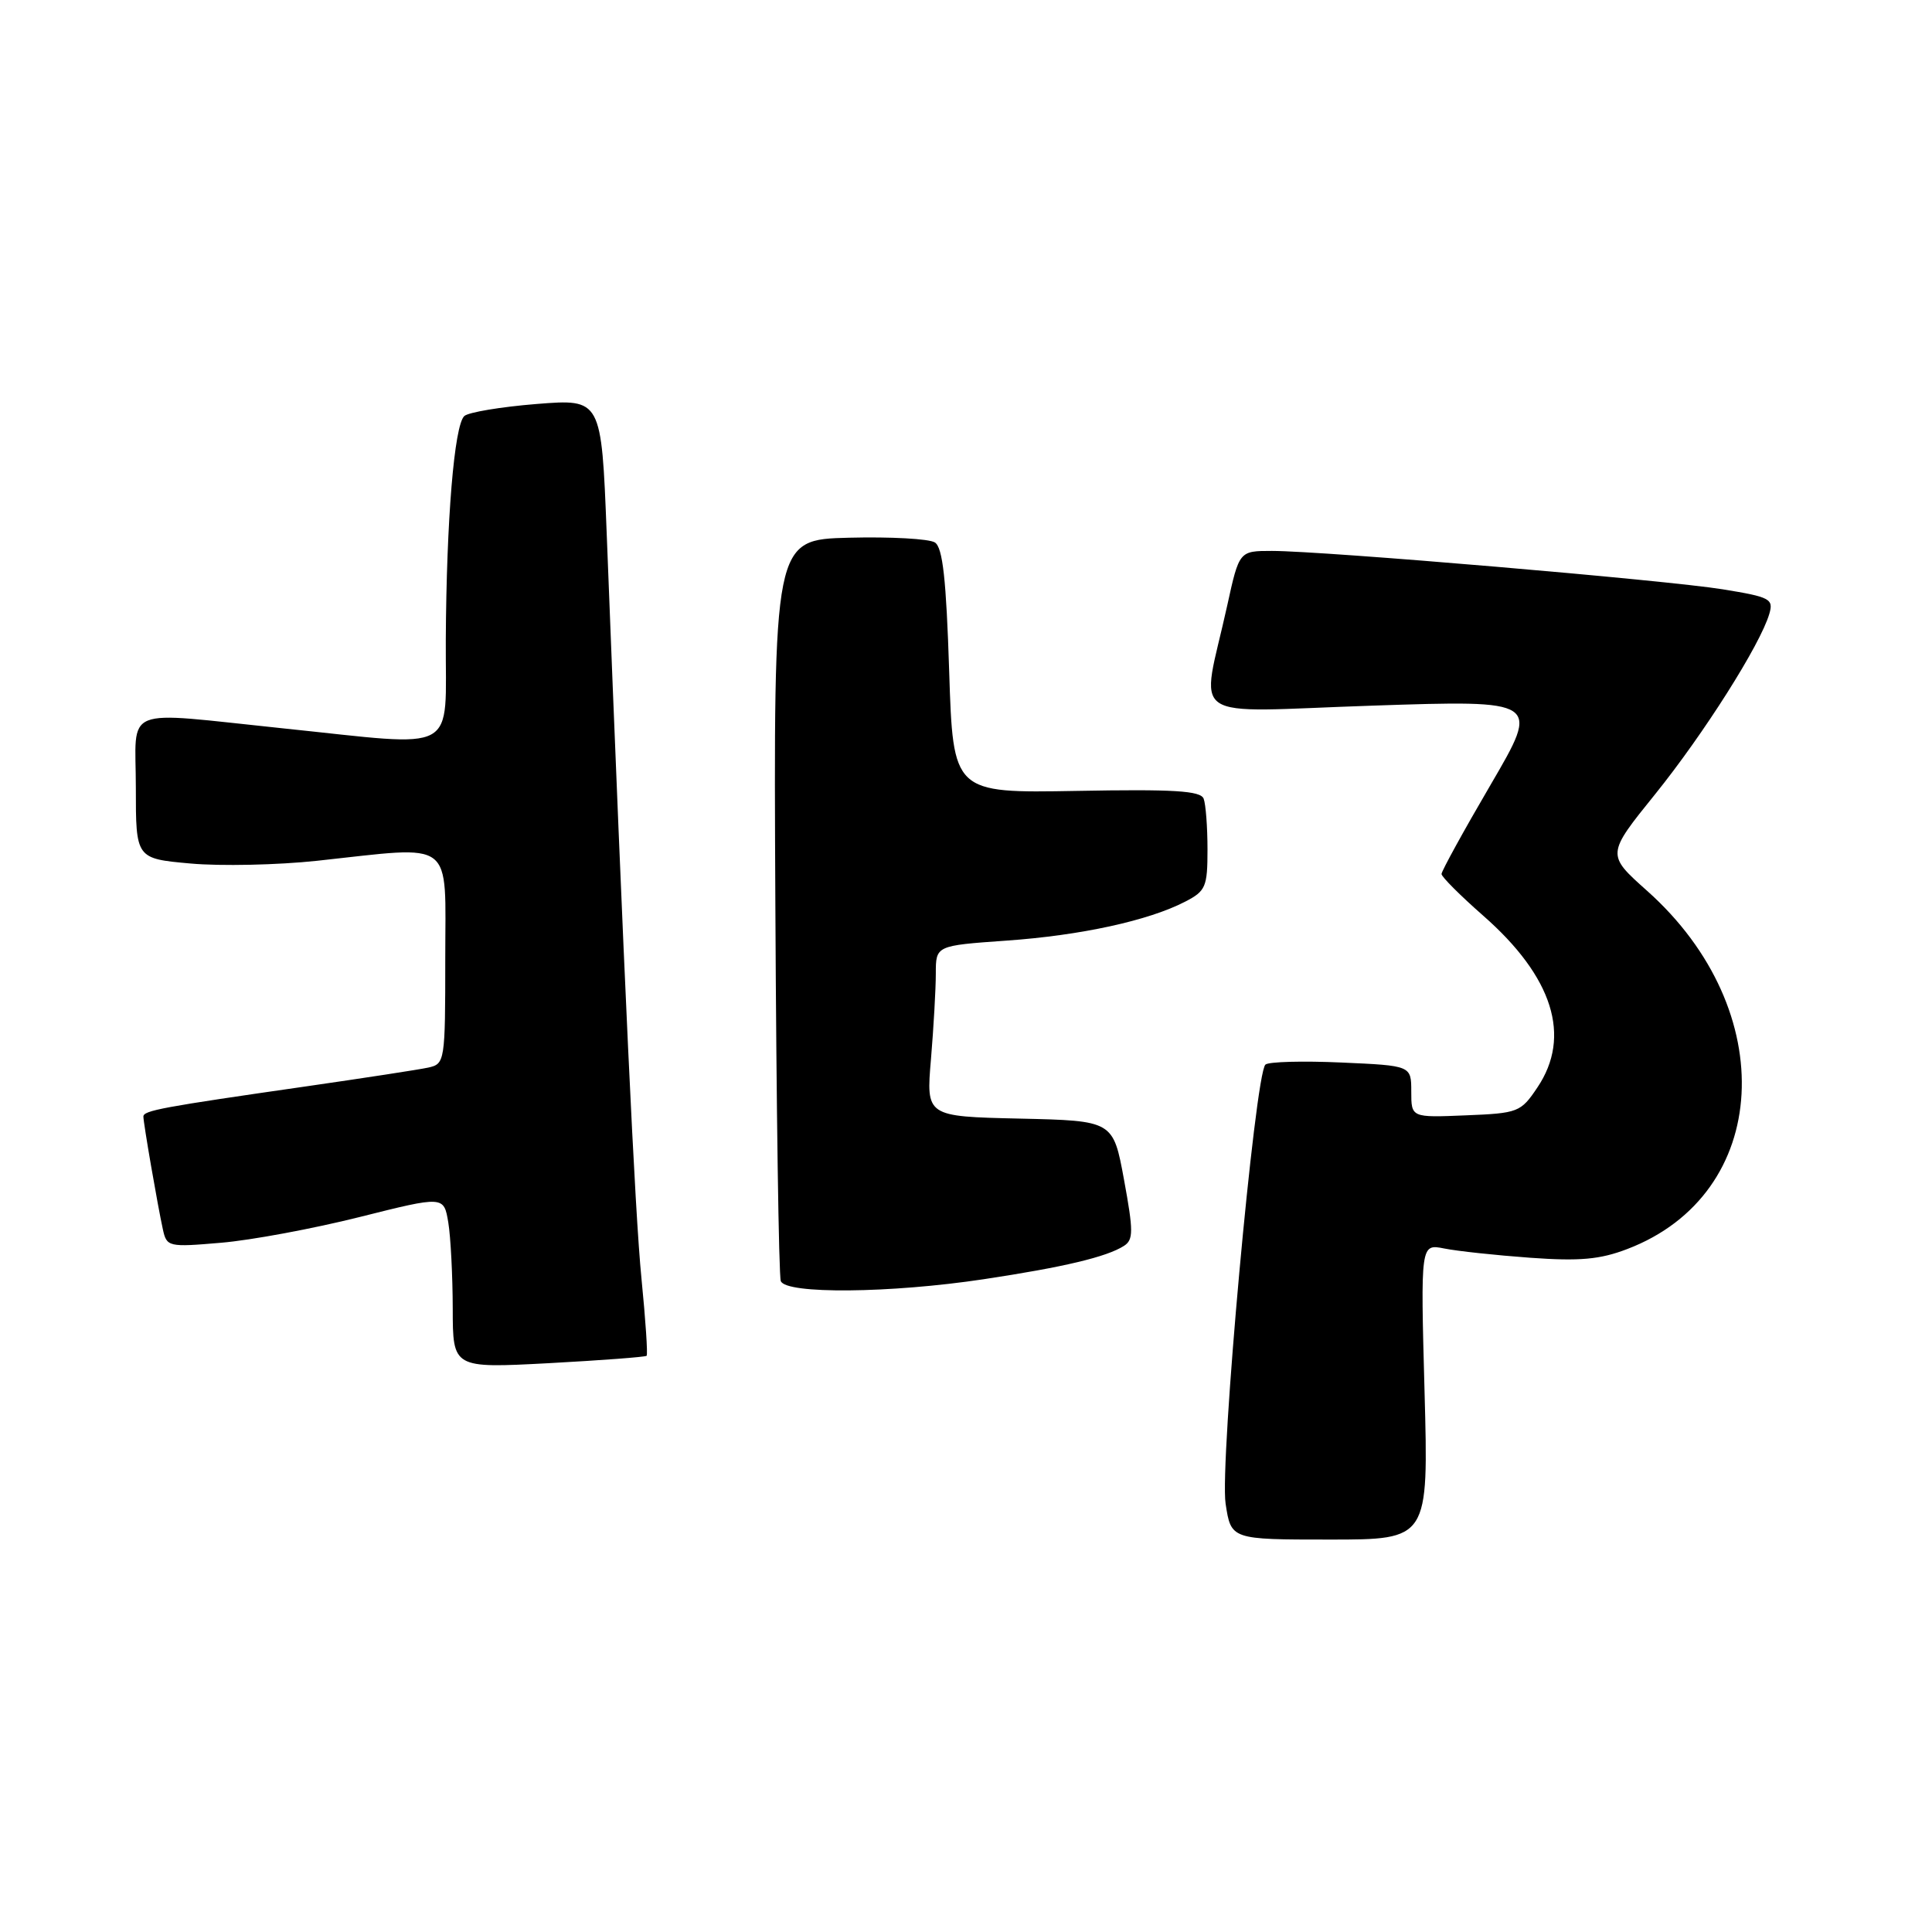 <?xml version="1.0" encoding="UTF-8" standalone="no"?>
<!DOCTYPE svg PUBLIC "-//W3C//DTD SVG 1.1//EN" "http://www.w3.org/Graphics/SVG/1.1/DTD/svg11.dtd" >
<svg xmlns="http://www.w3.org/2000/svg" xmlns:xlink="http://www.w3.org/1999/xlink" version="1.1" viewBox="0 0 256 256">
 <g >
 <path fill="currentColor"
d=" M 188.76 184.40 C 188.23 164.81 188.23 164.81 191.36 165.43 C 193.09 165.78 198.22 166.33 202.77 166.66 C 209.32 167.13 212.01 166.89 215.63 165.50 C 234.70 158.22 236.04 133.89 218.24 118.03 C 212.86 113.23 212.86 113.23 219.32 105.23 C 225.75 97.25 233.24 85.44 234.44 81.35 C 235.03 79.36 234.56 79.11 228.29 78.09 C 220.77 76.87 175.35 73.00 168.53 73.00 C 164.20 73.00 164.20 73.00 162.61 80.25 C 159.14 96.03 156.68 94.34 181.89 93.50 C 204.07 92.76 204.07 92.76 197.54 103.94 C 193.94 110.09 191.01 115.43 191.01 115.81 C 191.02 116.19 193.50 118.67 196.53 121.33 C 205.78 129.44 208.27 137.33 203.71 144.10 C 201.51 147.38 201.17 147.51 194.21 147.79 C 187.00 148.09 187.00 148.09 187.00 144.64 C 187.00 141.20 187.00 141.20 177.75 140.79 C 172.66 140.56 168.13 140.68 167.68 141.06 C 166.29 142.22 161.59 193.98 162.40 199.25 C 163.12 204.00 163.12 204.00 176.21 204.00 C 189.29 204.00 189.29 204.00 188.76 184.40 Z  M 85.68 179.65 C 85.85 179.49 85.54 174.88 85.00 169.43 C 84.13 160.69 82.68 129.63 80.39 70.67 C 79.69 52.85 79.69 52.85 71.10 53.53 C 66.37 53.91 62.06 54.63 61.52 55.13 C 60.19 56.39 59.16 68.85 59.07 84.75 C 58.99 100.15 61.18 98.96 37.50 96.51 C 15.79 94.26 18.00 93.37 18.00 104.38 C 18.00 113.77 18.00 113.77 25.25 114.42 C 29.24 114.78 36.77 114.62 42.00 114.06 C 60.47 112.07 59.00 110.95 59.00 126.98 C 59.00 140.67 58.95 140.97 56.75 141.46 C 55.51 141.73 48.20 142.85 40.50 143.96 C 21.44 146.70 19.00 147.15 19.00 147.95 C 19.00 148.82 20.89 159.74 21.58 162.89 C 22.09 165.22 22.31 165.27 29.30 164.67 C 33.26 164.34 41.52 162.80 47.66 161.26 C 58.81 158.46 58.81 158.46 59.40 161.98 C 59.72 163.92 59.98 169.06 59.99 173.40 C 60.00 181.30 60.00 181.30 72.69 180.63 C 79.67 180.25 85.52 179.81 85.68 179.65 Z  M 130.37 169.50 C 140.97 167.90 146.65 166.55 148.94 165.08 C 150.19 164.27 150.19 163.13 148.94 156.33 C 147.50 148.50 147.50 148.50 135.11 148.22 C 122.71 147.94 122.71 147.94 123.36 140.32 C 123.71 136.13 124.00 131.03 124.00 129.00 C 124.00 125.30 124.00 125.30 133.32 124.64 C 143.20 123.95 152.19 121.99 157.05 119.47 C 159.76 118.07 160.00 117.52 160.00 112.56 C 160.00 109.59 159.77 106.56 159.49 105.83 C 159.09 104.78 155.53 104.56 142.63 104.80 C 126.29 105.09 126.29 105.09 125.77 88.93 C 125.38 76.75 124.92 72.56 123.88 71.88 C 123.12 71.39 118.00 71.11 112.50 71.25 C 102.50 71.50 102.50 71.50 102.74 120.00 C 102.87 146.67 103.19 169.06 103.46 169.75 C 104.13 171.50 117.97 171.37 130.37 169.50 Z "/>
</g>
</svg>